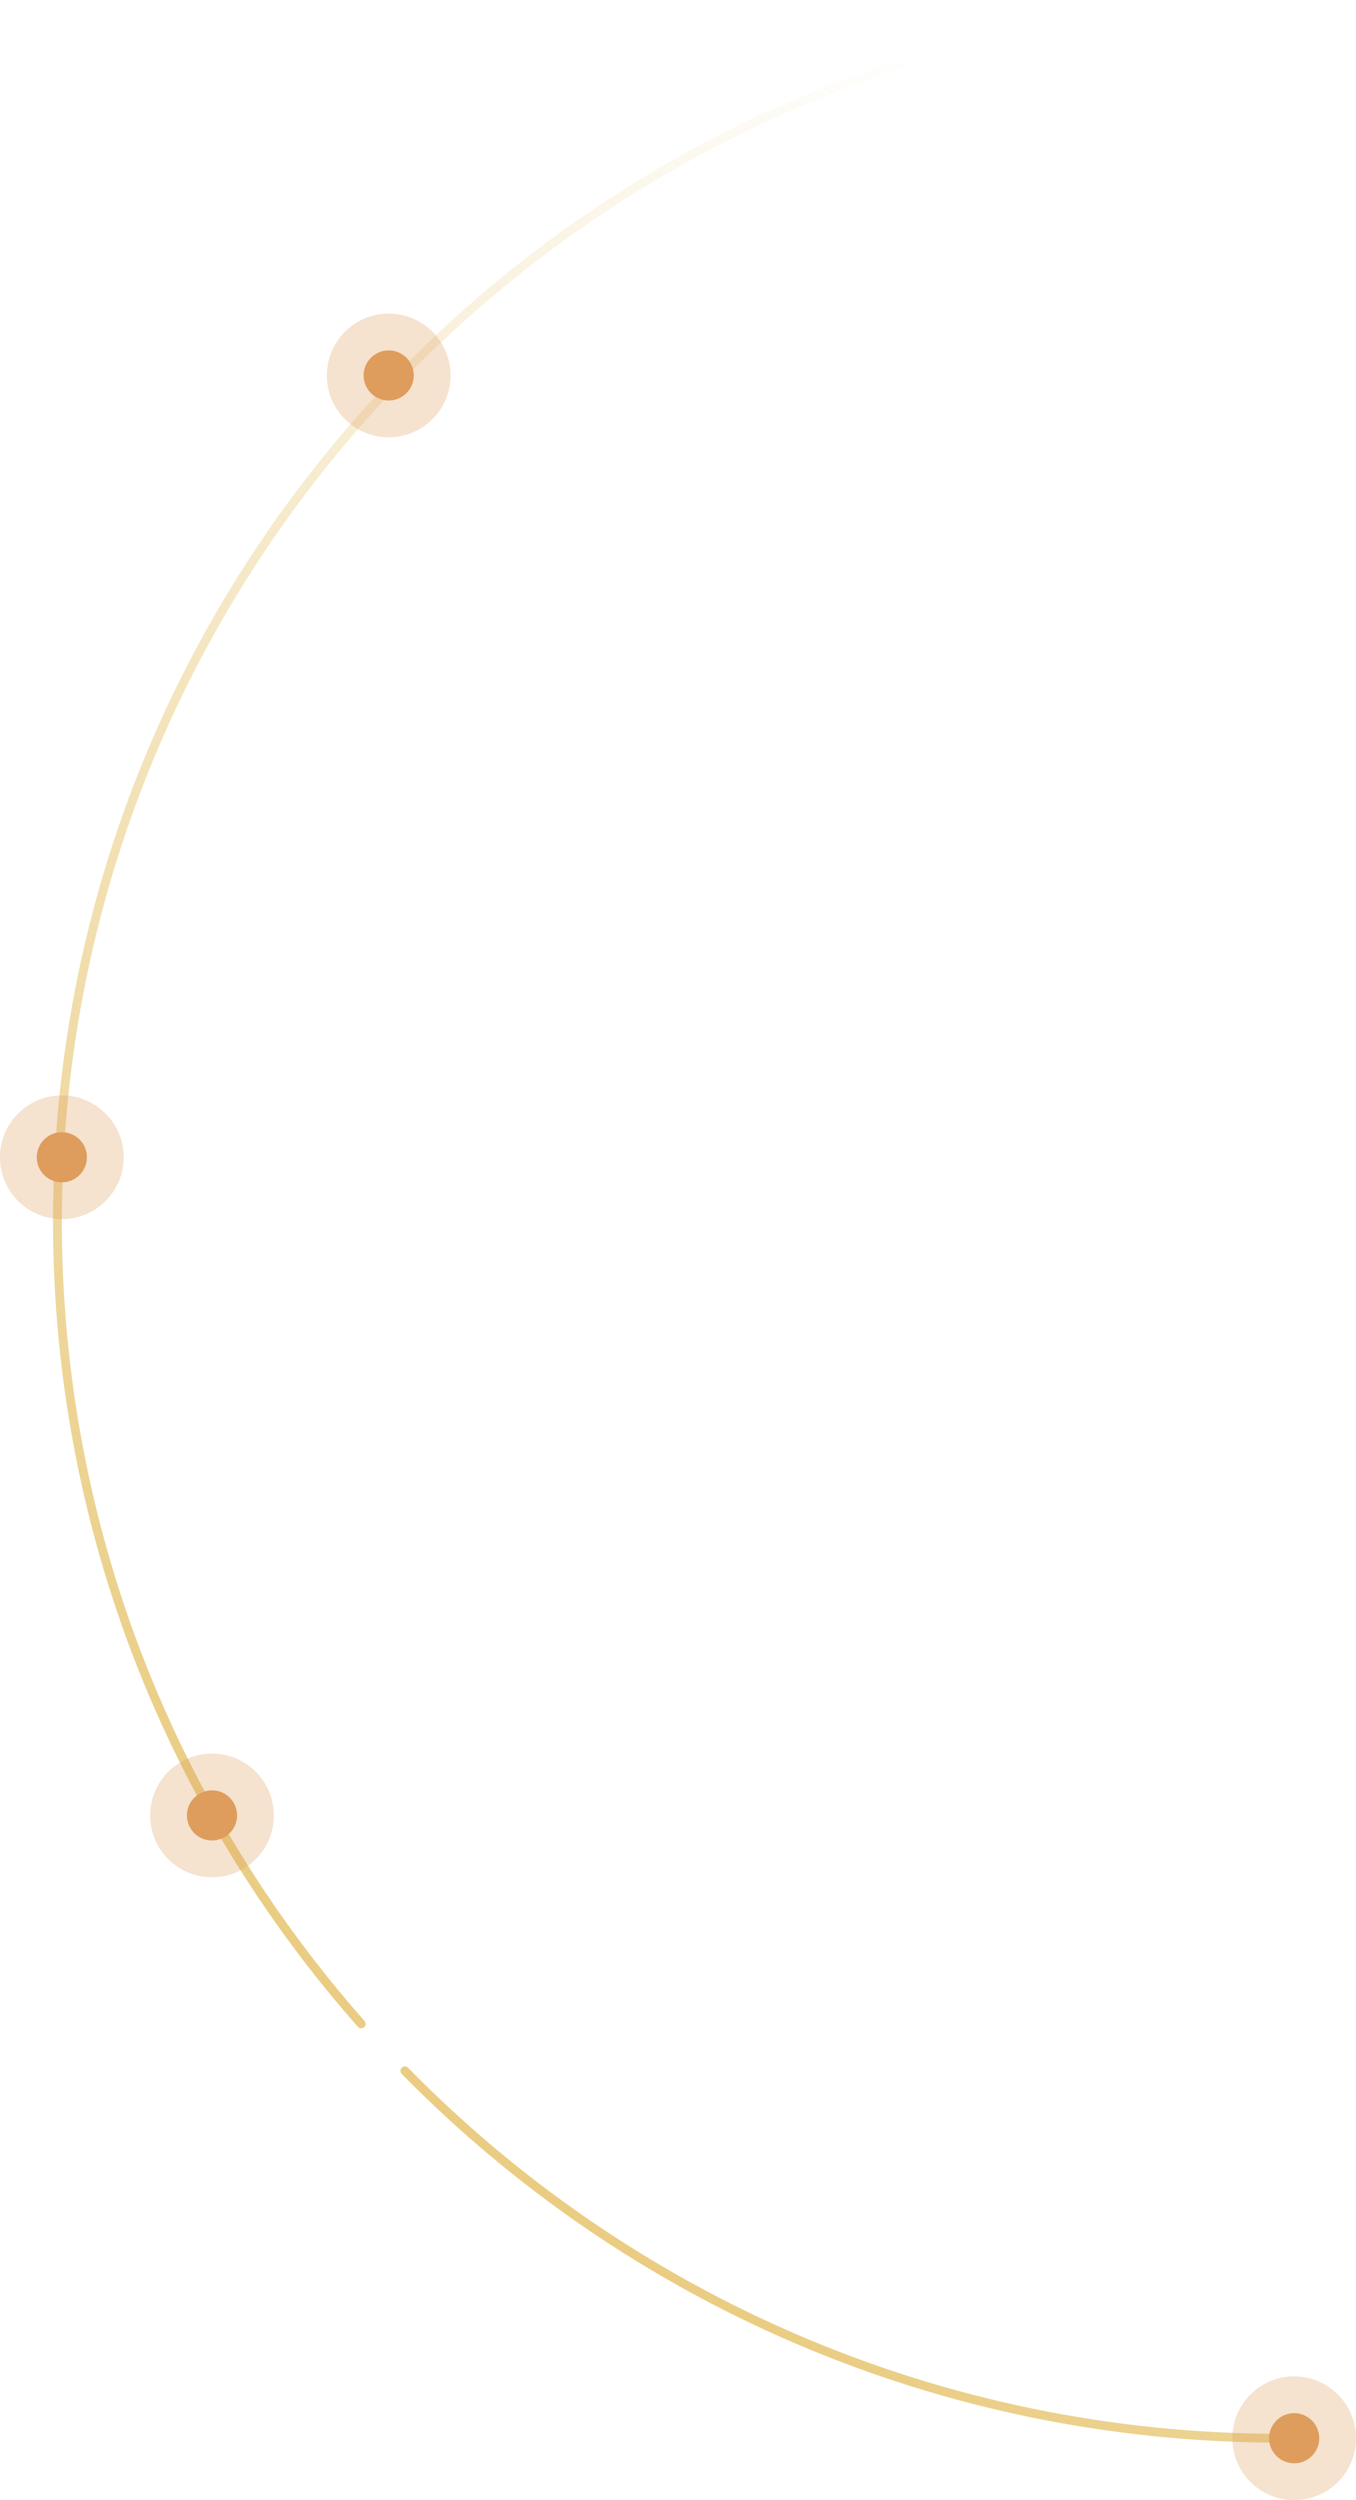 <svg width="307" height="566" viewBox="0 0 307 566" fill="none" xmlns="http://www.w3.org/2000/svg">
<path d="M290 1C137.017 1 13 124.346 13 276.5C13 346.116 38.962 409.702 81.781 458.202M290 552C212.244 552 141.971 520.135 91.661 468.819" stroke="url(#paint0_linear)" stroke-width="2" stroke-linecap="round"/>
<circle cx="88" cy="85" r="14" fill="#DE9D5D" fill-opacity="0.3"/>
<circle cx="88" cy="85" r="5.676" fill="#DE9D5D"/>
<circle cx="48" cy="411" r="14" fill="#DE9D5D" fill-opacity="0.3"/>
<circle cx="48" cy="411" r="5.676" fill="#DE9D5D"/>
<circle cx="293" cy="552" r="14" fill="#DE9D5D" fill-opacity="0.3"/>
<circle cx="293" cy="552" r="5.676" fill="#DE9D5D"/>
<circle cx="14" cy="262" r="14" fill="#DE9D5D" fill-opacity="0.3"/>
<circle cx="14" cy="262" r="5.676" fill="#DE9D5D"/>
<defs>
<linearGradient id="paint0_linear" x1="115.653" y1="480.013" x2="384.49" y2="157.047" gradientUnits="userSpaceOnUse">
<stop stop-color="#EACD83"/>
<stop offset="1" stop-color="#EACD83" stop-opacity="0"/>
</linearGradient>
</defs>
</svg>
